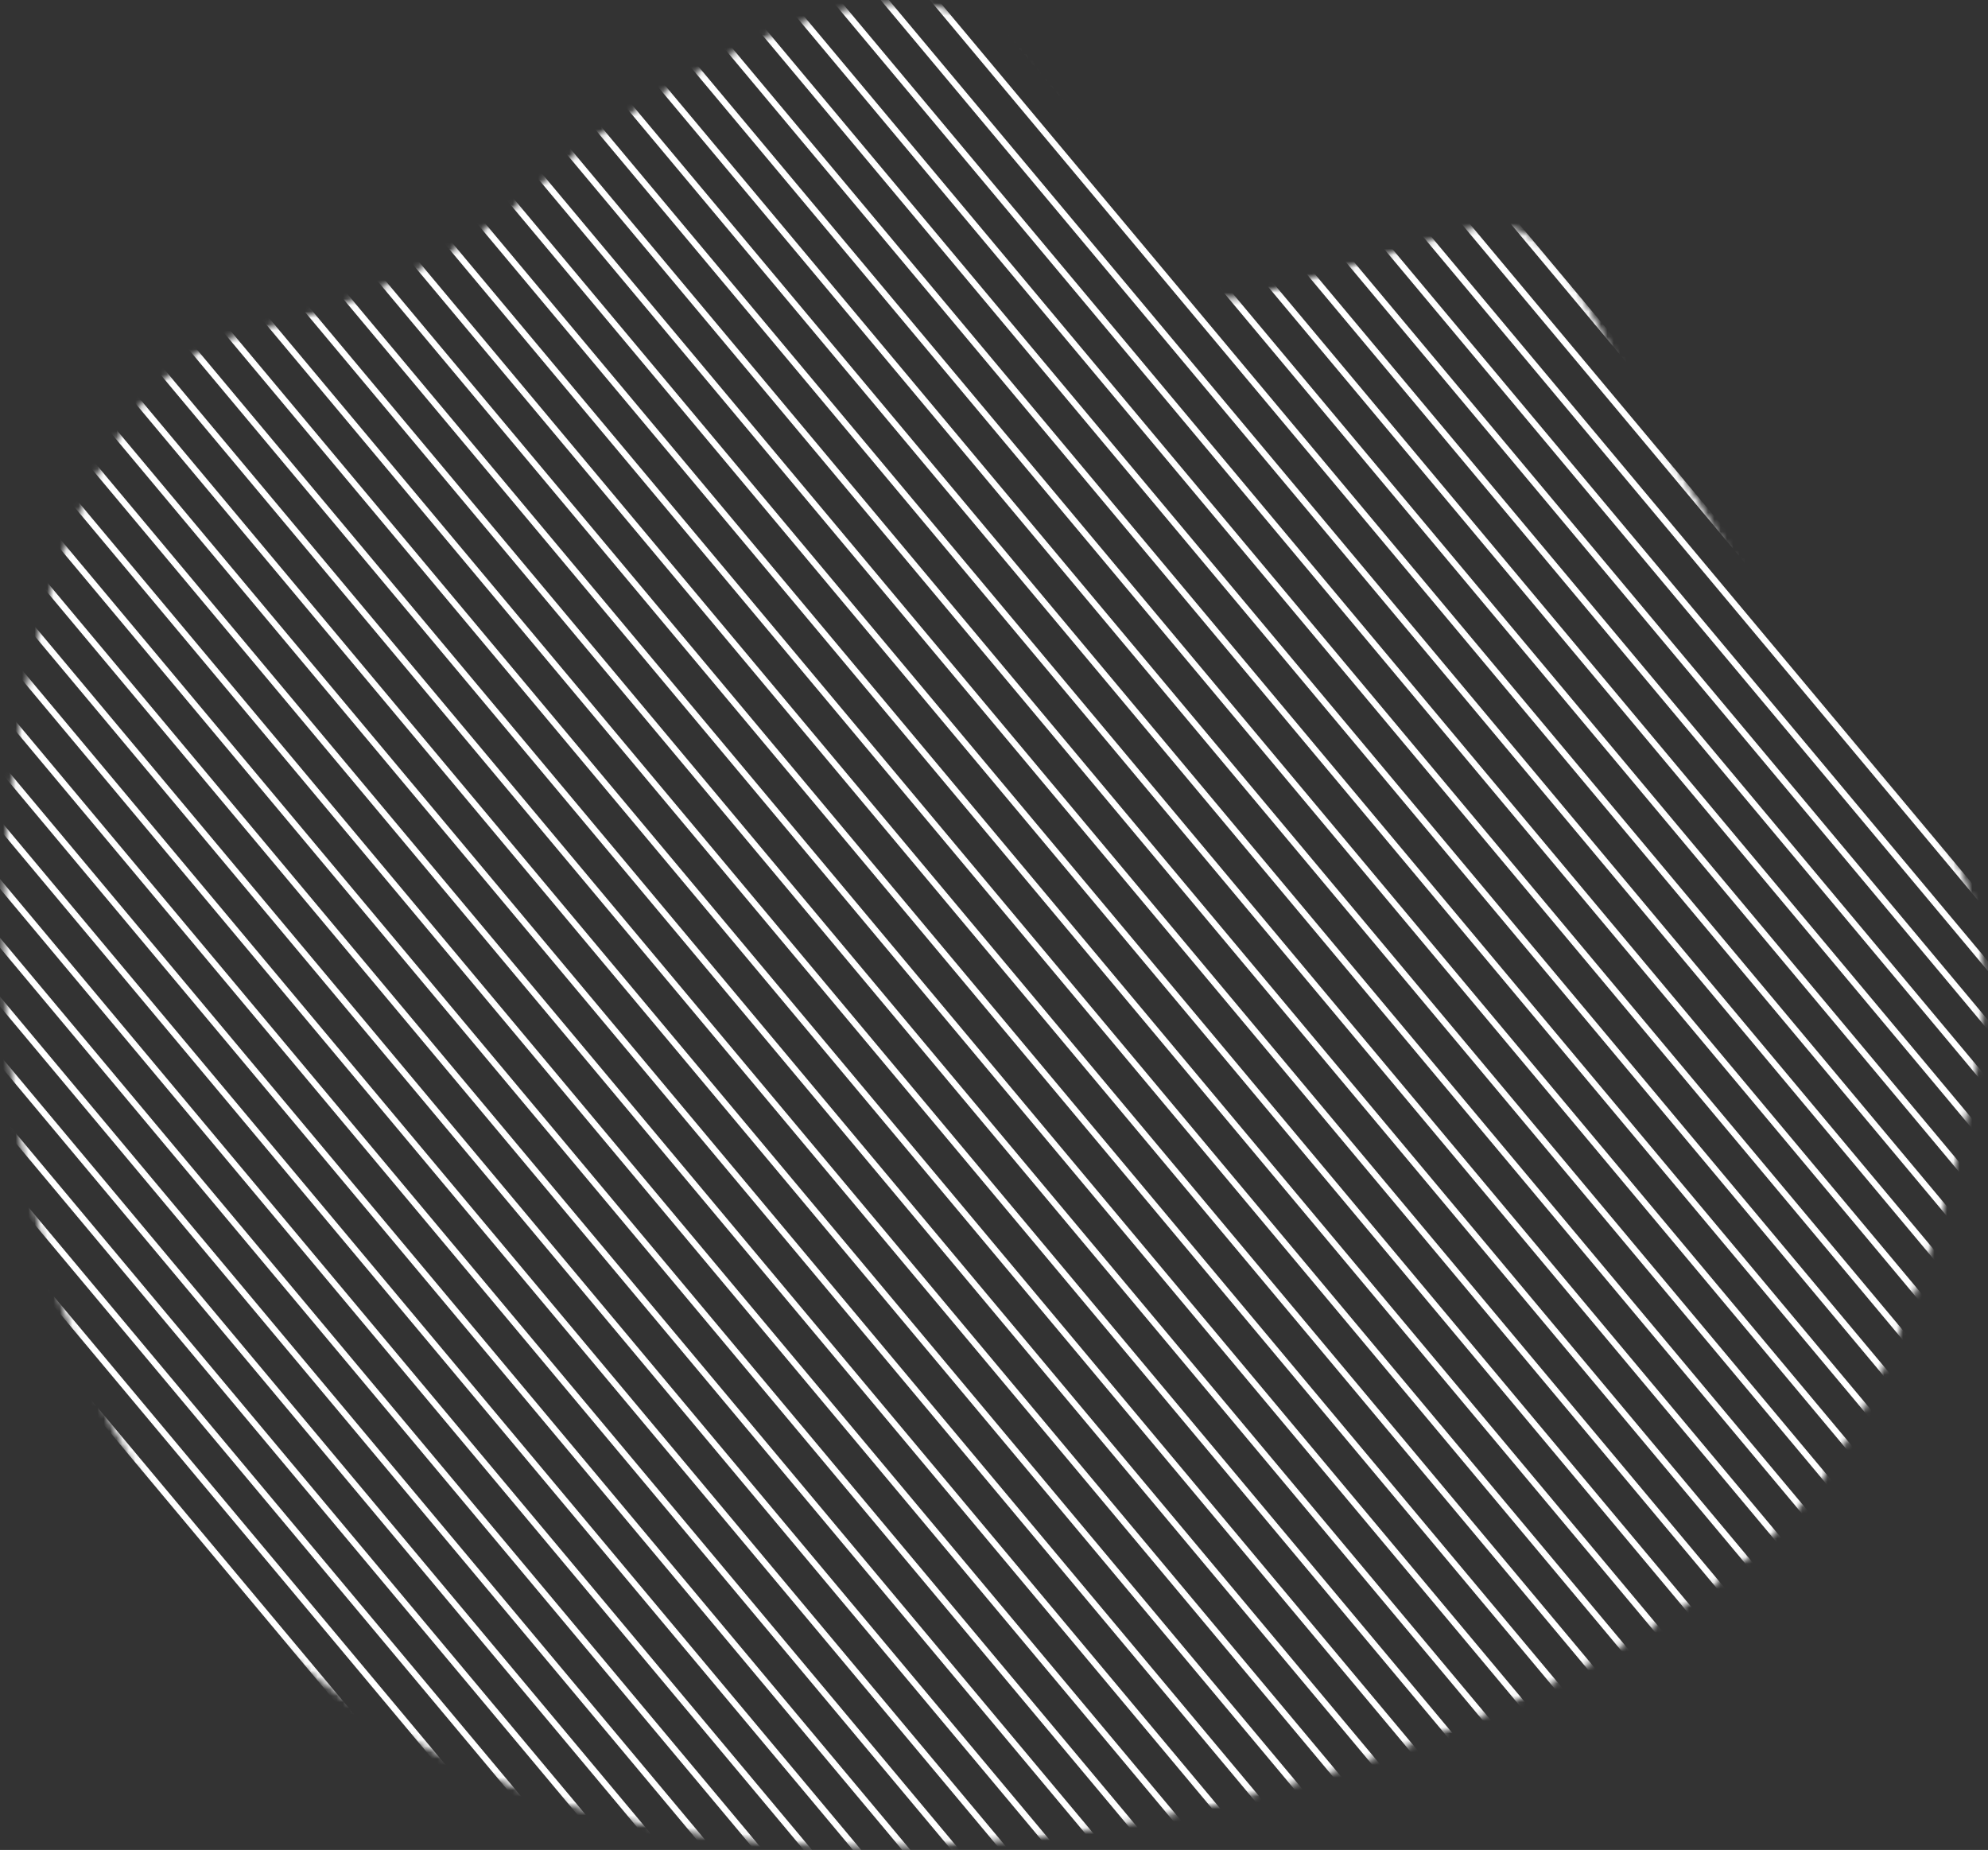 <svg width="316" height="294" viewBox="0 0 316 294" fill="none" xmlns="http://www.w3.org/2000/svg">
<rect x="0" y="0" width="316" height="294" fill="#333333" stroke="none"/>
<mask id="mask0" mask-type="alpha" maskUnits="userSpaceOnUse" x="0" y="0" width="316" height="294">
<path d="M33.798 55.37C41.171 51.902 52.953 51.553 71.357 40.716C86.638 31.722 86.407 27.326 101.668 17.689C114.07 9.86 137.884 -5.17 155.043 3.733C158.93 5.75 163.787 12.058 173.493 24.667C185.551 40.332 187.067 45.866 193.92 47.694C196.45 48.371 198.065 48.099 216.983 42.112C234.603 36.536 236.263 35.797 239.387 36.529C247.551 38.441 250.786 46.892 259.155 62.347C259.155 62.347 270.008 82.388 286.172 105.61C303.871 131.03 309.564 130.451 313.188 143.988C316.944 158.021 313.926 170.218 309.893 186.553C309.893 186.553 303.548 212.246 290.784 232.607C262.054 278.445 97.912 335.558 29.844 245.167C-18.067 181.543 1.134 70.735 33.798 55.37Z" fill="black" stroke="black" stroke-miterlimit="10"/>
</mask>
<g mask="url(#mask0)">
<path d="M170.935 -75.999L408.32 207.81M-96 147.271L141.386 431.081L-96 147.271ZM-3.954 70.282L233.432 354.091L-3.954 70.282ZM-49.977 108.776L187.409 392.586L-49.977 108.776ZM42.07 31.787L279.455 315.596L42.07 31.787ZM129.514 -41.354L366.9 242.456L129.514 -41.354ZM-72.988 128.024L164.397 411.834L-72.988 128.024ZM19.058 51.034L256.444 334.844L19.058 51.034ZM106.502 -22.107L343.888 261.703L106.502 -22.107ZM-26.965 89.529L210.421 373.339L-26.965 89.529ZM65.081 12.539L302.467 296.349L65.081 12.539ZM152.525 -60.602L389.911 223.208L152.525 -60.602ZM-86.795 139.572L150.591 423.382L-86.795 139.572ZM5.251 62.583L242.637 346.392L5.251 62.583ZM92.695 -10.558L330.081 273.252L92.695 -10.558ZM-40.772 101.077L196.614 384.887L-40.772 101.077ZM51.274 24.088L288.66 307.897L51.274 24.088ZM138.718 -49.053L376.104 234.757L138.718 -49.053ZM-63.784 120.325L173.602 404.135L-63.784 120.325ZM28.263 43.335L265.649 327.145L28.263 43.335ZM115.707 -29.805L353.093 254.004L115.707 -29.805ZM-17.761 81.83L219.625 365.64L-17.761 81.83ZM74.286 4.84L311.672 288.65L74.286 4.84ZM161.73 -68.3L399.116 215.509L161.73 -68.3ZM-91.398 143.422L145.988 427.232L-91.398 143.422ZM0.649 66.432L238.035 350.242L0.649 66.432ZM88.093 -6.708L325.479 277.101L88.093 -6.708ZM-45.374 104.927L192.011 388.737L-45.374 104.927ZM46.672 27.937L284.058 311.747L46.672 27.937ZM134.116 -45.203L371.502 238.606L134.116 -45.203ZM-68.386 124.174L169 407.984L-68.386 124.174ZM23.66 47.185L261.046 330.994L23.66 47.185ZM111.104 -25.956L348.49 257.854L111.104 -25.956ZM-22.363 85.68L215.023 369.489L-22.363 85.68ZM69.683 8.69L307.069 292.499L69.683 8.69ZM157.128 -64.451L394.513 219.359L157.128 -64.451ZM-82.193 135.723L155.193 419.533L-82.193 135.723ZM9.853 58.733L247.239 342.543L9.853 58.733ZM97.297 -14.408L334.683 269.402L97.297 -14.408ZM-36.17 97.228L201.216 381.038L-36.17 97.228ZM55.877 20.238L293.262 304.048L55.877 20.238ZM143.321 -52.903L380.706 230.907L143.321 -52.903ZM-59.181 116.475L178.204 400.285L-59.181 116.475ZM32.865 39.486L270.251 323.295L32.865 39.486ZM120.309 -33.655L357.695 250.155L120.309 -33.655ZM-13.158 77.981L224.228 361.79L-13.158 77.981ZM78.888 0.991L316.274 284.8L78.888 0.991ZM166.332 -72.15L403.718 211.66L166.332 -72.15ZM-77.591 131.873L159.795 415.683L-77.591 131.873ZM14.456 54.884L251.842 338.693L14.456 54.884ZM101.9 -18.257L339.286 265.553L101.9 -18.257ZM-31.567 93.379L205.818 377.188L-31.567 93.379ZM60.479 16.389L297.865 300.198L60.479 16.389ZM147.923 -56.752L385.309 227.058L147.923 -56.752ZM-54.579 112.626L182.807 396.436L-54.579 112.626ZM37.467 35.636L274.853 319.446L37.467 35.636ZM124.911 -37.505L362.297 246.305L124.911 -37.505ZM-8.556 74.131L228.83 357.941L-8.556 74.131ZM83.49 -2.859L320.876 280.951L83.49 -2.859Z" stroke="white"/>
</g>
</svg>
